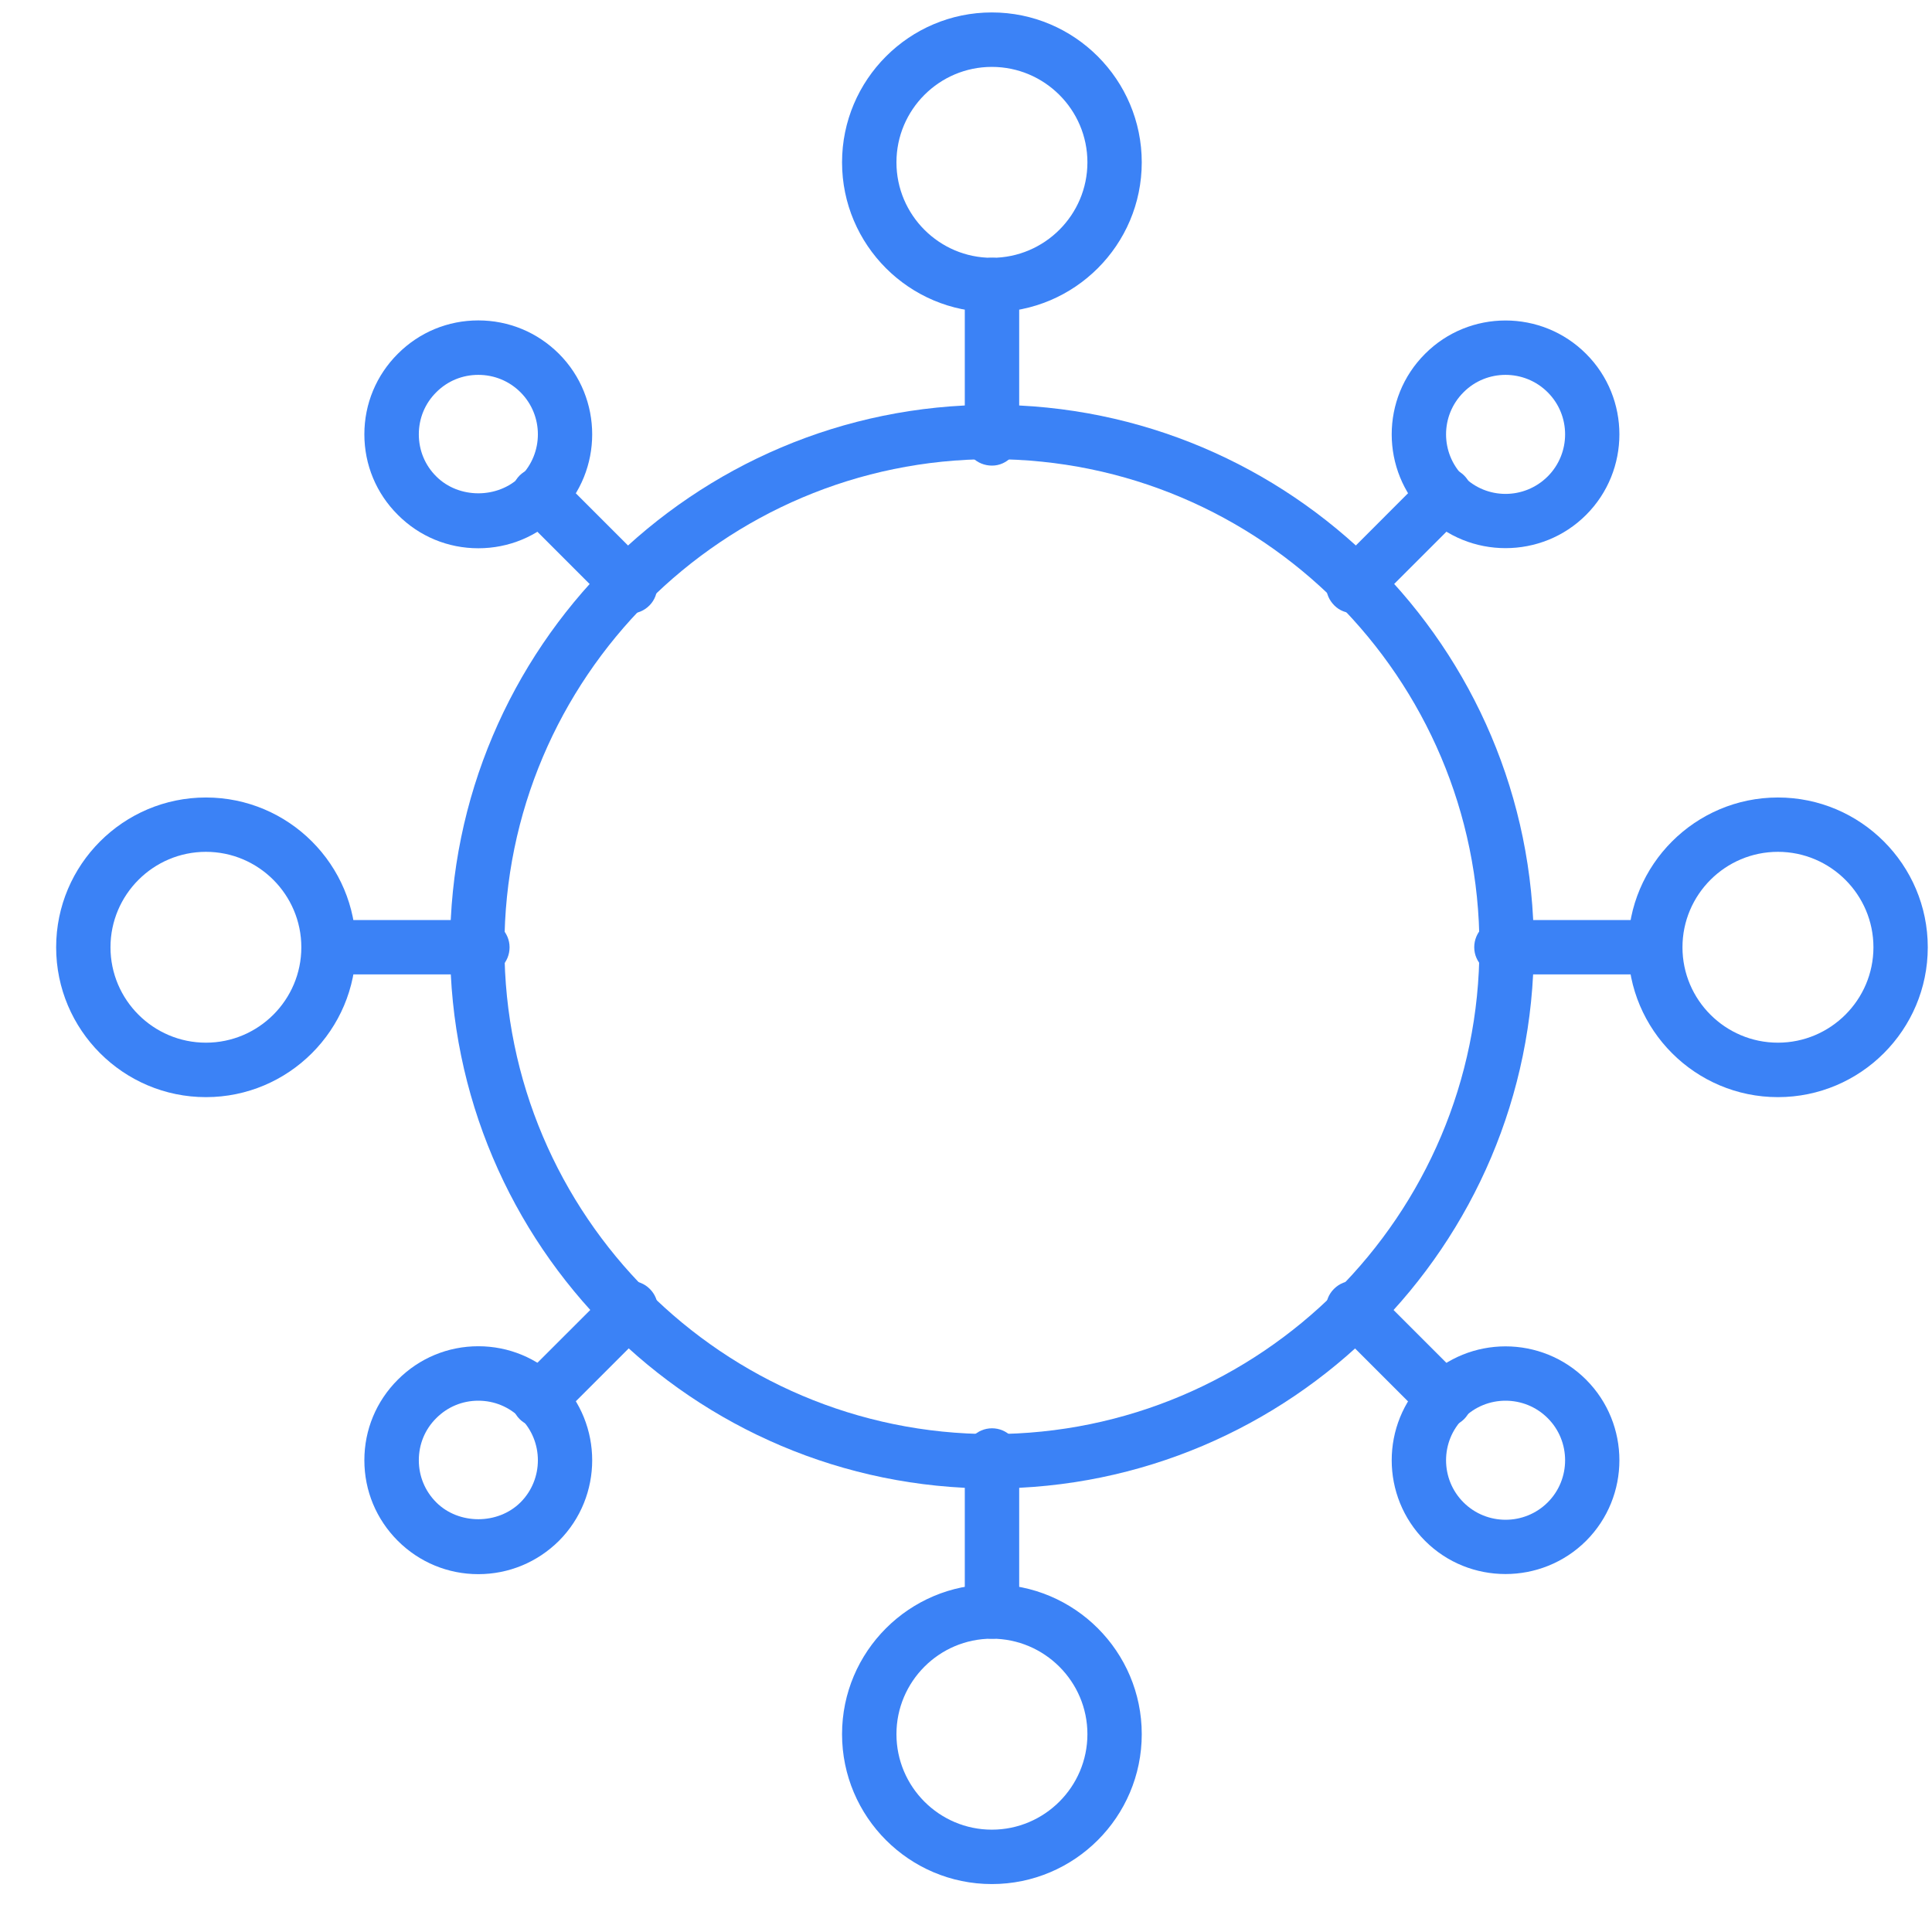 <svg width="32" height="32" viewBox="0 0 32 32" fill="none" xmlns="http://www.w3.org/2000/svg">
<path d="M16.43 24.654C11.48 24.654 7.455 20.628 7.455 15.679C7.455 10.73 11.48 6.705 16.43 6.705C21.379 6.705 25.405 10.73 25.405 15.679C25.405 20.628 21.379 24.654 16.43 24.654ZM16.43 7.605C11.978 7.605 8.355 11.228 8.355 15.679C8.355 20.132 11.978 23.753 16.43 23.753C20.883 23.753 24.504 20.132 24.504 15.679C24.504 11.228 20.883 7.605 16.43 7.605Z" fill="#3B82F6"/>
<path d="M22.415 10.156C22.301 10.156 22.187 10.115 22.101 10.028C21.926 9.855 21.917 9.577 22.092 9.4L23.615 7.876C23.79 7.701 24.075 7.701 24.251 7.876C24.427 8.053 24.427 8.337 24.251 8.513L22.743 10.021C22.653 10.111 22.534 10.156 22.415 10.156Z" fill="#3B82F6"/>
<path d="M24.936 9.079C24.453 9.079 23.971 8.896 23.603 8.528C22.867 7.793 22.867 6.595 23.603 5.861C24.337 5.124 25.535 5.124 26.271 5.861C27.006 6.595 27.006 7.793 26.271 8.528C25.903 8.896 25.42 9.079 24.936 9.079ZM24.936 6.209C24.684 6.209 24.431 6.305 24.24 6.498C23.855 6.882 23.855 7.506 24.24 7.891C24.624 8.277 25.248 8.277 25.635 7.891C26.019 7.506 26.019 6.882 25.635 6.498C25.442 6.305 25.189 6.209 24.936 6.209Z" fill="#3B82F6"/>
<path d="M8.925 23.636C8.81 23.636 8.694 23.592 8.606 23.504C8.431 23.327 8.431 23.042 8.606 22.867L10.125 21.349C10.302 21.173 10.587 21.173 10.762 21.348C10.939 21.523 10.941 21.808 10.764 21.983L9.243 23.504C9.156 23.592 9.041 23.636 8.925 23.636Z" fill="#3B82F6"/>
<path d="M7.922 26.073C7.419 26.073 6.945 25.876 6.589 25.521C6.232 25.164 6.035 24.691 6.035 24.186C6.035 23.682 6.232 23.208 6.589 22.852C6.945 22.495 7.419 22.298 7.922 22.298C8.426 22.298 8.9 22.495 9.258 22.852C9.992 23.588 9.992 24.785 9.258 25.521C8.9 25.876 8.426 26.073 7.922 26.073ZM7.922 23.2C7.659 23.2 7.412 23.302 7.226 23.489C7.038 23.675 6.937 23.922 6.937 24.186C6.937 24.449 7.038 24.696 7.226 24.884C7.598 25.256 8.247 25.256 8.621 24.884C9.005 24.5 9.005 23.873 8.621 23.489C8.433 23.302 8.186 23.2 7.922 23.2Z" fill="#3B82F6"/>
<path d="M10.435 10.163C10.325 10.163 10.215 10.122 10.13 10.037L8.606 8.513C8.431 8.337 8.431 8.053 8.606 7.876C8.783 7.701 9.068 7.701 9.243 7.876L10.751 9.384C10.926 9.559 10.933 9.85 10.758 10.027C10.67 10.117 10.553 10.163 10.435 10.163Z" fill="#3B82F6"/>
<path d="M7.922 9.081C7.419 9.081 6.945 8.885 6.589 8.527C6.232 8.172 6.035 7.697 6.035 7.194C6.035 6.69 6.232 6.216 6.589 5.86C6.945 5.503 7.419 5.307 7.922 5.307C8.426 5.307 8.9 5.503 9.258 5.86C9.992 6.595 9.992 7.793 9.258 8.527C8.9 8.885 8.426 9.081 7.922 9.081ZM7.922 6.209C7.659 6.209 7.412 6.31 7.226 6.497C7.038 6.683 6.937 6.931 6.937 7.194C6.937 7.457 7.038 7.705 7.226 7.891C7.598 8.264 8.247 8.264 8.621 7.891C9.005 7.506 9.005 6.882 8.621 6.497C8.433 6.31 8.186 6.209 7.922 6.209Z" fill="#3B82F6"/>
<path d="M23.931 23.636C23.818 23.636 23.702 23.593 23.614 23.504L22.096 21.987C21.92 21.81 21.918 21.523 22.095 21.348C22.271 21.171 22.555 21.171 22.73 21.346L24.251 22.867C24.426 23.042 24.426 23.327 24.251 23.504C24.162 23.593 24.047 23.636 23.931 23.636Z" fill="#3B82F6"/>
<path d="M24.936 26.071C24.453 26.071 23.971 25.889 23.603 25.521C22.867 24.785 22.867 23.588 23.603 22.852C24.337 22.116 25.535 22.116 26.271 22.852C27.006 23.588 27.006 24.785 26.271 25.521C25.903 25.887 25.42 26.071 24.936 26.071ZM24.936 23.2C24.684 23.2 24.431 23.296 24.24 23.489C23.855 23.873 23.855 24.5 24.24 24.884C24.624 25.268 25.25 25.268 25.635 24.884C26.019 24.5 26.019 23.873 25.635 23.489C25.442 23.296 25.189 23.2 24.936 23.2Z" fill="#3B82F6"/>
<path d="M27.415 16.139H24.873C24.625 16.139 24.418 15.939 24.418 15.69C24.418 15.441 24.615 15.239 24.864 15.239H27.415C27.664 15.239 27.866 15.441 27.866 15.69C27.866 15.939 27.664 16.139 27.415 16.139Z" fill="#3B82F6"/>
<path d="M29.448 18.172C28.08 18.172 26.967 17.059 26.967 15.69C26.967 14.322 28.08 13.209 29.448 13.209C30.817 13.209 31.93 14.322 31.93 15.69C31.93 17.059 30.817 18.172 29.448 18.172ZM29.448 14.109C28.576 14.109 27.867 14.819 27.867 15.69C27.867 16.561 28.576 17.27 29.448 17.27C30.319 17.27 31.03 16.561 31.03 15.69C31.03 14.819 30.319 14.109 29.448 14.109Z" fill="#3B82F6"/>
<path d="M7.995 16.139H5.443C5.194 16.139 4.992 15.939 4.992 15.69C4.992 15.441 5.194 15.239 5.443 15.239H7.985C8.235 15.239 8.44 15.441 8.44 15.69C8.44 15.939 8.244 16.139 7.995 16.139Z" fill="#3B82F6"/>
<path d="M3.411 18.172C2.043 18.172 0.93 17.059 0.93 15.69C0.93 14.322 2.043 13.209 3.411 13.209C4.78 13.209 5.894 14.322 5.894 15.69C5.894 17.059 4.78 18.172 3.411 18.172ZM3.411 14.109C2.539 14.109 1.83 14.819 1.83 15.69C1.83 16.561 2.539 17.27 3.411 17.27C4.282 17.27 4.991 16.561 4.991 15.69C4.991 14.819 4.282 14.109 3.411 14.109Z" fill="#3B82F6"/>
<path d="M16.431 7.712C16.183 7.712 15.98 7.521 15.98 7.272V4.721C15.98 4.471 16.183 4.269 16.431 4.269C16.679 4.269 16.881 4.471 16.881 4.721V7.25C16.881 7.499 16.679 7.712 16.431 7.712Z" fill="#3B82F6"/>
<path d="M16.428 5.17C15.06 5.17 13.947 4.057 13.947 2.689C13.947 1.321 15.06 0.206 16.428 0.206C17.798 0.206 18.911 1.321 18.911 2.689C18.911 4.057 17.798 5.17 16.428 5.17ZM16.428 1.108C15.557 1.108 14.848 1.817 14.848 2.689C14.848 3.56 15.557 4.27 16.428 4.27C17.3 4.27 18.011 3.56 18.011 2.689C18.011 1.817 17.3 1.108 16.428 1.108Z" fill="#3B82F6"/>
<path d="M16.431 27.142C16.183 27.142 15.98 26.94 15.98 26.691V24.108C15.98 23.859 16.183 23.657 16.431 23.657C16.679 23.657 16.881 23.859 16.881 24.108V26.691C16.881 26.94 16.679 27.142 16.431 27.142Z" fill="#3B82F6"/>
<path d="M16.428 31.206C15.06 31.206 13.947 30.093 13.947 28.723C13.947 27.355 15.06 26.242 16.428 26.242C17.798 26.242 18.911 27.355 18.911 28.723C18.911 30.093 17.798 31.206 16.428 31.206ZM16.428 27.142C15.557 27.142 14.848 27.852 14.848 28.723C14.848 29.595 15.557 30.305 16.428 30.305C17.3 30.305 18.011 29.595 18.011 28.723C18.011 27.852 17.3 27.142 16.428 27.142Z" fill="#3B82F6"/>
</svg>
